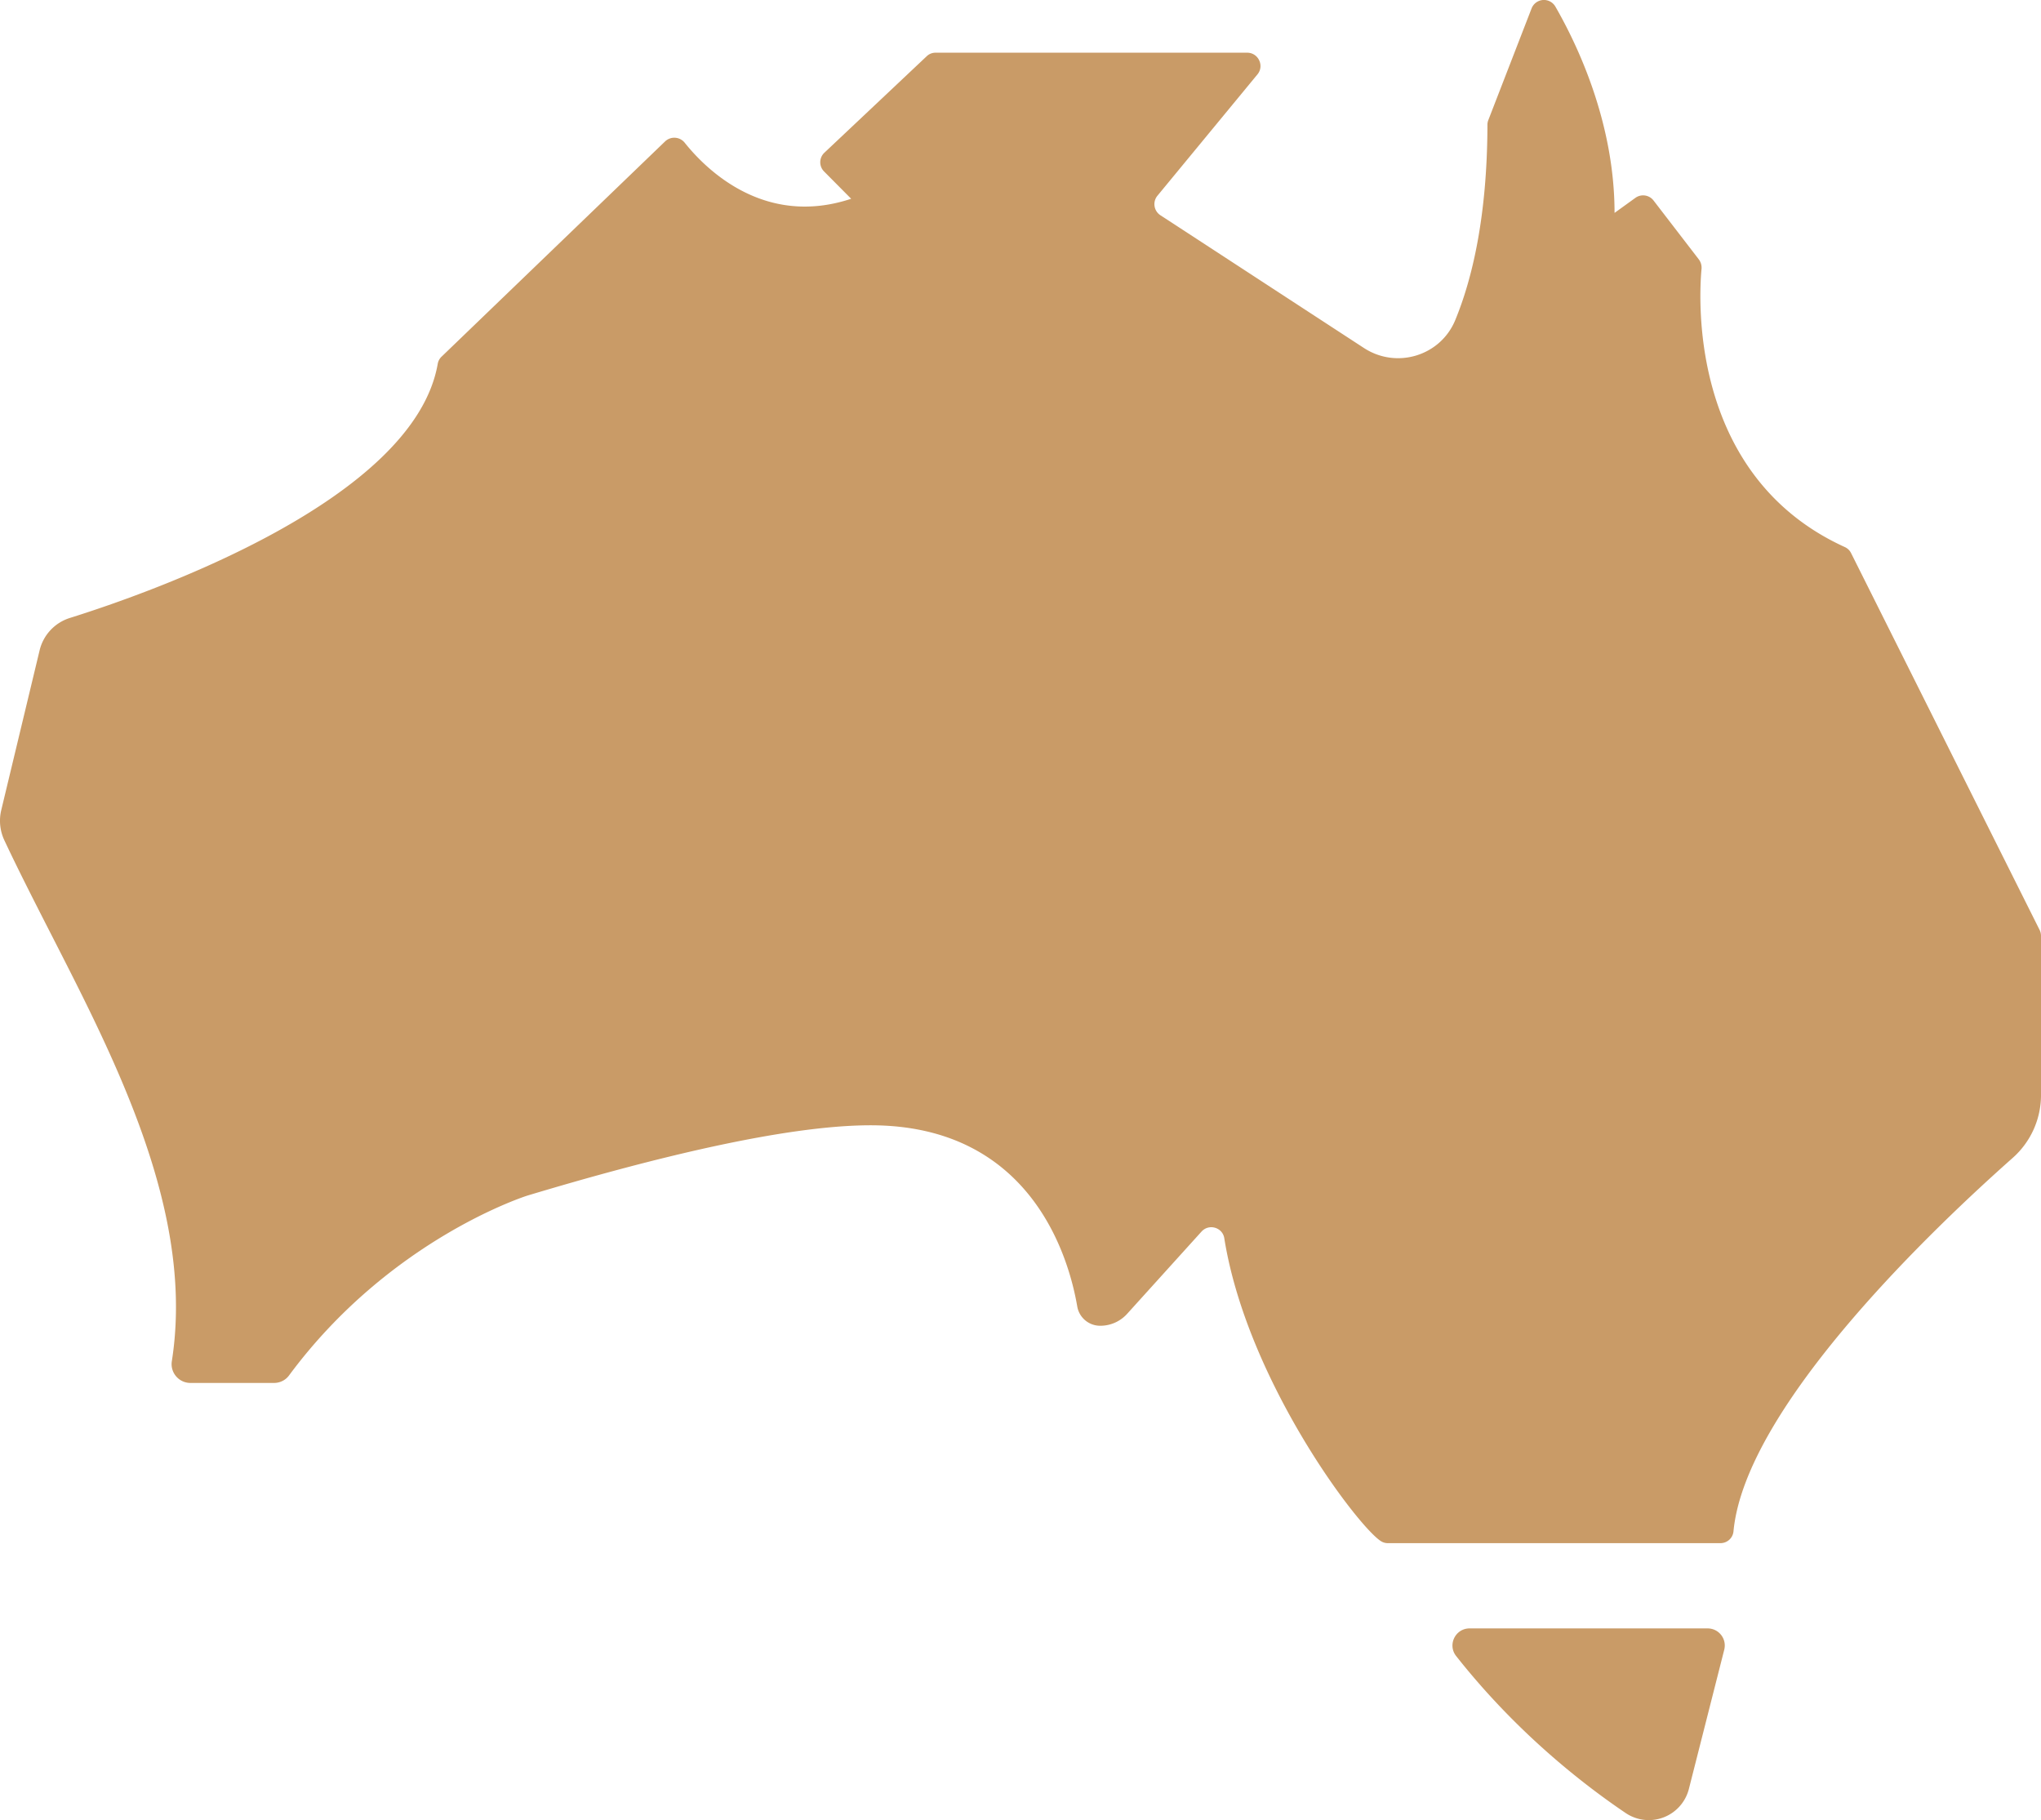 <svg width="120" height="107" fill="none" xmlns="http://www.w3.org/2000/svg"><path fill-rule="evenodd" clip-rule="evenodd" d="M10.102 80.027c1.184-7.529-2.13-15.247-5.696-22.348-.465-.926-.933-1.841-1.394-2.744-.976-1.91-1.925-3.767-2.764-5.554a2.693 2.693 0 0 1-.176-1.75l2.255-9.392a2.642 2.642 0 0 1 1.79-1.914c4.825-1.511 20.235-6.95 21.621-14.945a.755.755 0 0 1 .227-.416L39.107 8.31a.784.784 0 0 1 1.147.076c1.235 1.549 4.674 4.998 9.79 3.299l-1.588-1.6a.768.768 0 0 1 .013-1.107l6.01-5.666a.743.743 0 0 1 .53-.214h18.32c.655 0 1.02.768.605 1.272l-5.884 7.138a.779.779 0 0 0 .176 1.146c1.175.764 3.62 2.36 6.204 4.046 2.015 1.314 4.115 2.685 5.766 3.76 1.916 1.247 4.499.466 5.368-1.649.97-2.354 1.877-6.018 1.89-11.47a.72.72 0 0 1 .05-.277L90.05.492a.778.778 0 0 1 1.4-.101c1.247 2.165 3.477 6.761 3.477 12.125l1.222-.882a.775.775 0 0 1 1.07.152l2.672 3.475a.82.82 0 0 1 .151.54c-.176 1.877-.667 12.214 8.417 16.356a.759.759 0 0 1 .378.365l11.088 22.16a.836.836 0 0 1 .076.353v9.33c0 1.422-.605 2.77-1.676 3.714-4.347 3.853-15.712 14.542-16.405 21.945a.768.768 0 0 1-.769.693H81.607a.747.747 0 0 1-.365-.088c-1.26-.68-7.913-9.393-9.261-17.841-.101-.63-.895-.869-1.336-.39l-4.372 4.834a2.12 2.12 0 0 1-1.588.705 1.365 1.365 0 0 1-1.348-1.133c-.504-2.946-2.747-10.652-12.146-10.652-5.04 0-12.89 1.94-20.173 4.13 0 0-8.064 2.518-14.024 10.576-.202.277-.53.441-.882.441h-4.914c-.68 0-1.197-.604-1.096-1.272Zm89.194 25.144a2.431 2.431 0 0 1-3.717 1.41c-2.57-1.737-6.45-4.772-9.966-9.229-.517-.655-.05-1.624.794-1.624h13.986c.667 0 1.146.617.982 1.259l-2.079 8.184Z" fill="#C99B67"/></svg>